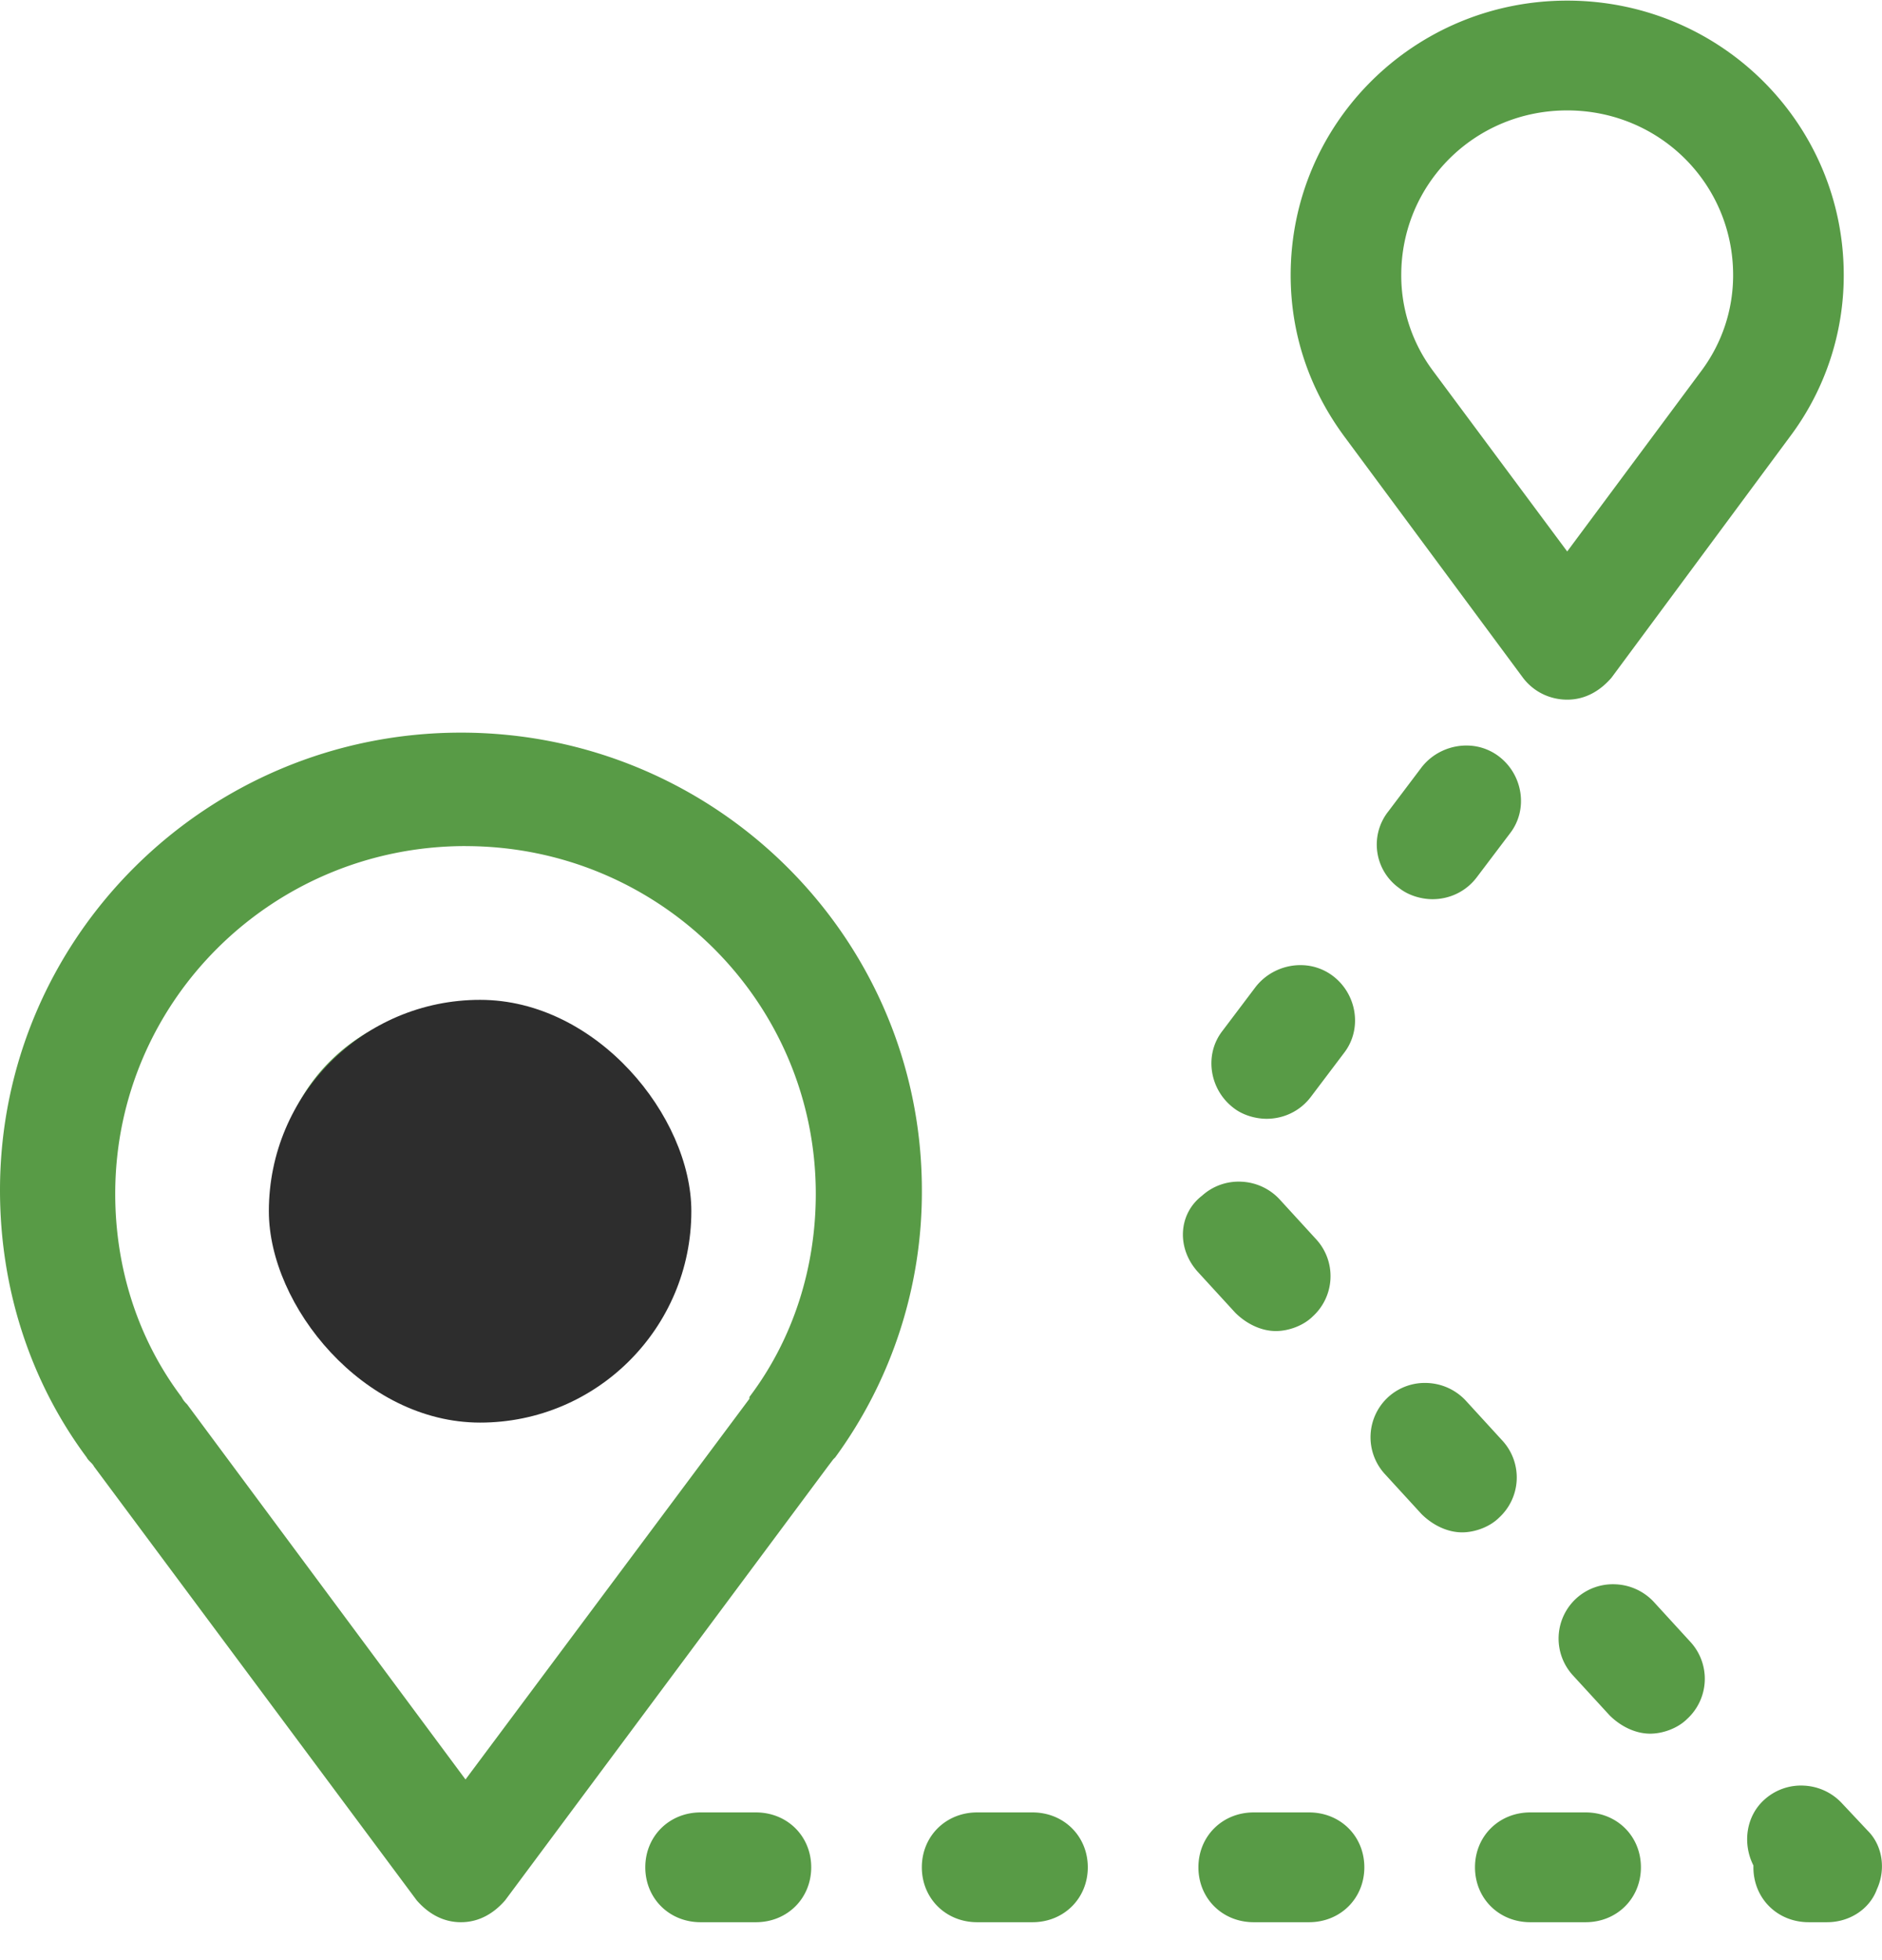 <svg width="49" height="51" viewBox="0 0 49 51" xmlns="http://www.w3.org/2000/svg">
    <g transform="translate(0 .016)" fill="none" fill-rule="evenodd">
        <path d="M40.804 0c-3.985 0-7.2 3.19-7.2 7.143 0 1.524.48 2.953 1.391 4.19l4.657 6.286c.288.38.72.57 1.152.57.48 0 .864-.237 1.152-.57l4.656-6.285a6.981 6.981 0 0 0 1.392-4.191c0-3.952-3.216-7.143-7.2-7.143zm0 2.857c2.4 0 4.32 1.905 4.32 4.286 0 .905-.288 1.761-.816 2.476l-3.504 4.714-3.505-4.714a4.142 4.142 0 0 1-.816-2.476c0-2.381 1.92-4.286 4.32-4.286zM12 19.047C5.377 19.047 0 24.381 0 30.953c0 2.524.768 4.952 2.256 6.952.048.095.144.143.192.238l8.4 11.286c.289.333.673.571 1.153.571s.864-.238 1.152-.571l8.4-11.286.144-.19.049-.048a11.69 11.69 0 0 0 2.256-6.952c0-6.572-5.377-11.906-12.002-11.906h.001zm26.242.337c-.462-.02-.931.181-1.231.568l-.864 1.144a1.39 1.39 0 0 0 .288 2c.24.19.575.285.863.285.432 0 .865-.19 1.153-.572l.864-1.142c.48-.62.336-1.524-.288-2a1.388 1.388 0 0 0-.785-.283zM12.12 22c5.04 0 9.12 4.048 9.12 9.048 0 1.904-.576 3.761-1.728 5.285v.047l-7.392 9.906-7.249-9.762c-.048-.048-.096-.096-.144-.19C3.576 34.808 3 32.951 3 31.047c0-5 4.08-9.048 9.12-9.048zm21.8 3.098c-.461-.02-.93.182-1.23.568l-.864 1.144c-.48.619-.336 1.523.288 2 .24.19.575.285.864.285.432 0 .864-.19 1.152-.571l.864-1.143c.48-.62.337-1.524-.287-2a1.388 1.388 0 0 0-.786-.283zm-21.92 1.092a4.822 4.822 0 0 0-3.394 1.395A4.744 4.744 0 0 0 7.2 30.952c0 1.263.506 2.474 1.406 3.367A4.822 4.822 0 0 0 12 35.714a4.822 4.822 0 0 0 3.395-1.395 4.744 4.744 0 0 0 1.406-3.367 4.745 4.745 0 0 0-1.406-3.367 4.822 4.822 0 0 0-3.395-1.395zm20.324 4.542a1.418 1.418 0 0 0-1.026.363c-.624.477-.672 1.381-.096 2l.96 1.047c.288.286.672.476 1.056.476.336 0 .72-.142.96-.38a1.417 1.417 0 0 0 .097-2l-.96-1.048a1.441 1.441 0 0 0-.99-.458zm4.849 5.238a1.416 1.416 0 0 0-1.026.363 1.416 1.416 0 0 0-.096 2l.96 1.047c.288.286.672.476 1.056.476.336 0 .72-.142.96-.38a1.417 1.417 0 0 0 .096-2l-.96-1.048a1.441 1.441 0 0 0-.99-.458zm4.896 5.238a1.416 1.416 0 0 0-1.026.364 1.416 1.416 0 0 0-.095 2l.96 1.046c.288.286.671.476 1.055.476.336 0 .72-.142.96-.38a1.417 1.417 0 0 0 .096-2l-.96-1.048a1.441 1.441 0 0 0-.99-.458zm4.897 5.238a1.418 1.418 0 0 0-1.027.364c-.48.428-.576 1.142-.287 1.713v.048c0 .81.624 1.429 1.44 1.429h.48c.576 0 1.104-.334 1.296-.858.24-.524.144-1.142-.24-1.523l-.672-.715a1.441 1.441 0 0 0-.99-.458zm-28.725.697c-.816 0-1.44.619-1.44 1.428 0 .81.624 1.429 1.44 1.429h1.44c.816 0 1.44-.62 1.44-1.429 0-.81-.624-1.428-1.44-1.428h-1.44zm7.2 0c-.815 0-1.44.619-1.44 1.428 0 .81.625 1.429 1.44 1.429h1.441c.816 0 1.44-.62 1.44-1.429 0-.81-.624-1.428-1.44-1.428h-1.44zm7.201 0c-.816 0-1.44.619-1.44 1.428 0 .81.624 1.429 1.44 1.429h1.44c.817 0 1.44-.62 1.44-1.429 0-.81-.623-1.428-1.44-1.428h-1.44zm7.201 0c-.816 0-1.44.619-1.44 1.428 0 .81.624 1.429 1.44 1.429h1.44c.816 0 1.44-.62 1.44-1.429 0-.81-.624-1.428-1.44-1.428h-1.44z" fill="#589B46" fill-rule="nonzero"/>
        <rect fill="#2D2D2D" x="7" y="26" width="11" height="11" rx="5.5"/>
    </g>
</svg>

